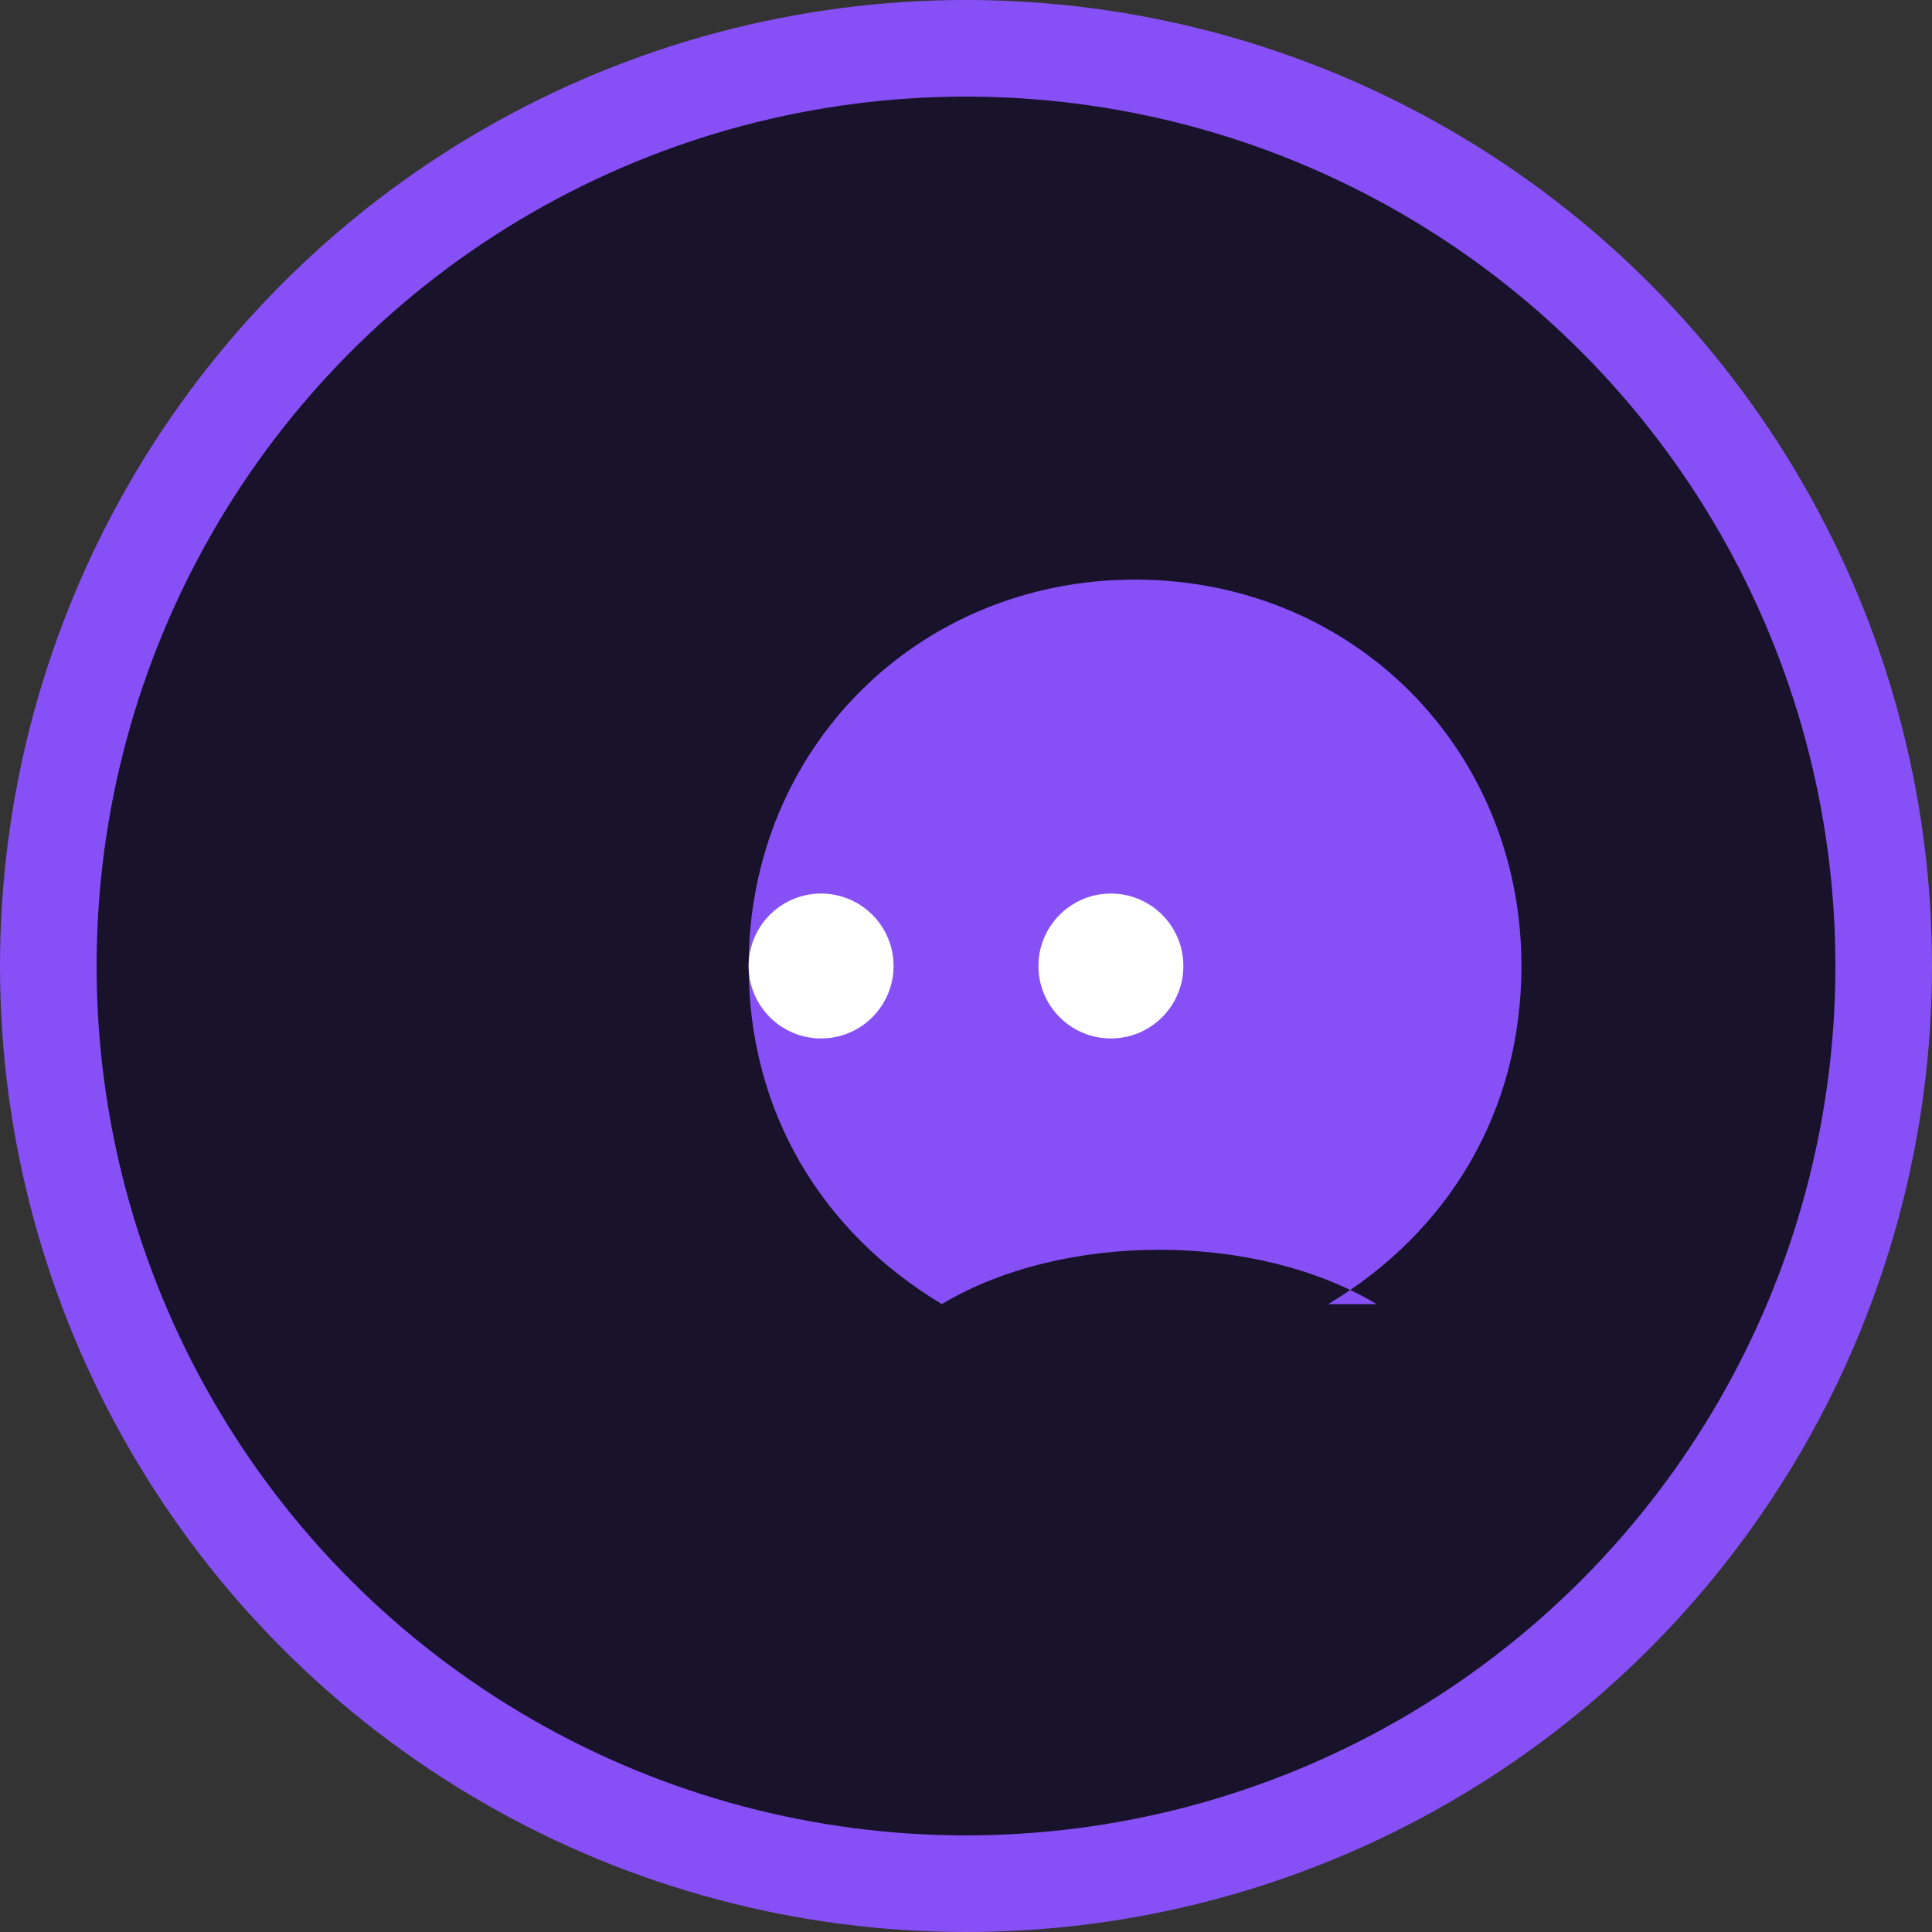 <svg viewBox="0 0 40 40" fill="none" xmlns="http://www.w3.org/2000/svg">
  <rect x="0" y="0" width="40" height="40" fill="#333333" stroke="none"/>
  <circle cx="20" cy="20" r="19" fill="#18122B" stroke="#8750F7" stroke-width="2" />
  <path d="M28.5 27c-2.5-1.5-6.5-1.5-9 0-2.5-1.5-4-4-4-7 0-4.5 3.5-8 8-8s8 3.5 8 8c0 3-1.5 5.5-4 7z" fill="#8750F7" />
  <circle cx="17" cy="20" r="1.5" fill="#fff" />
  <circle cx="23" cy="20" r="1.5" fill="#fff" />
</svg> 